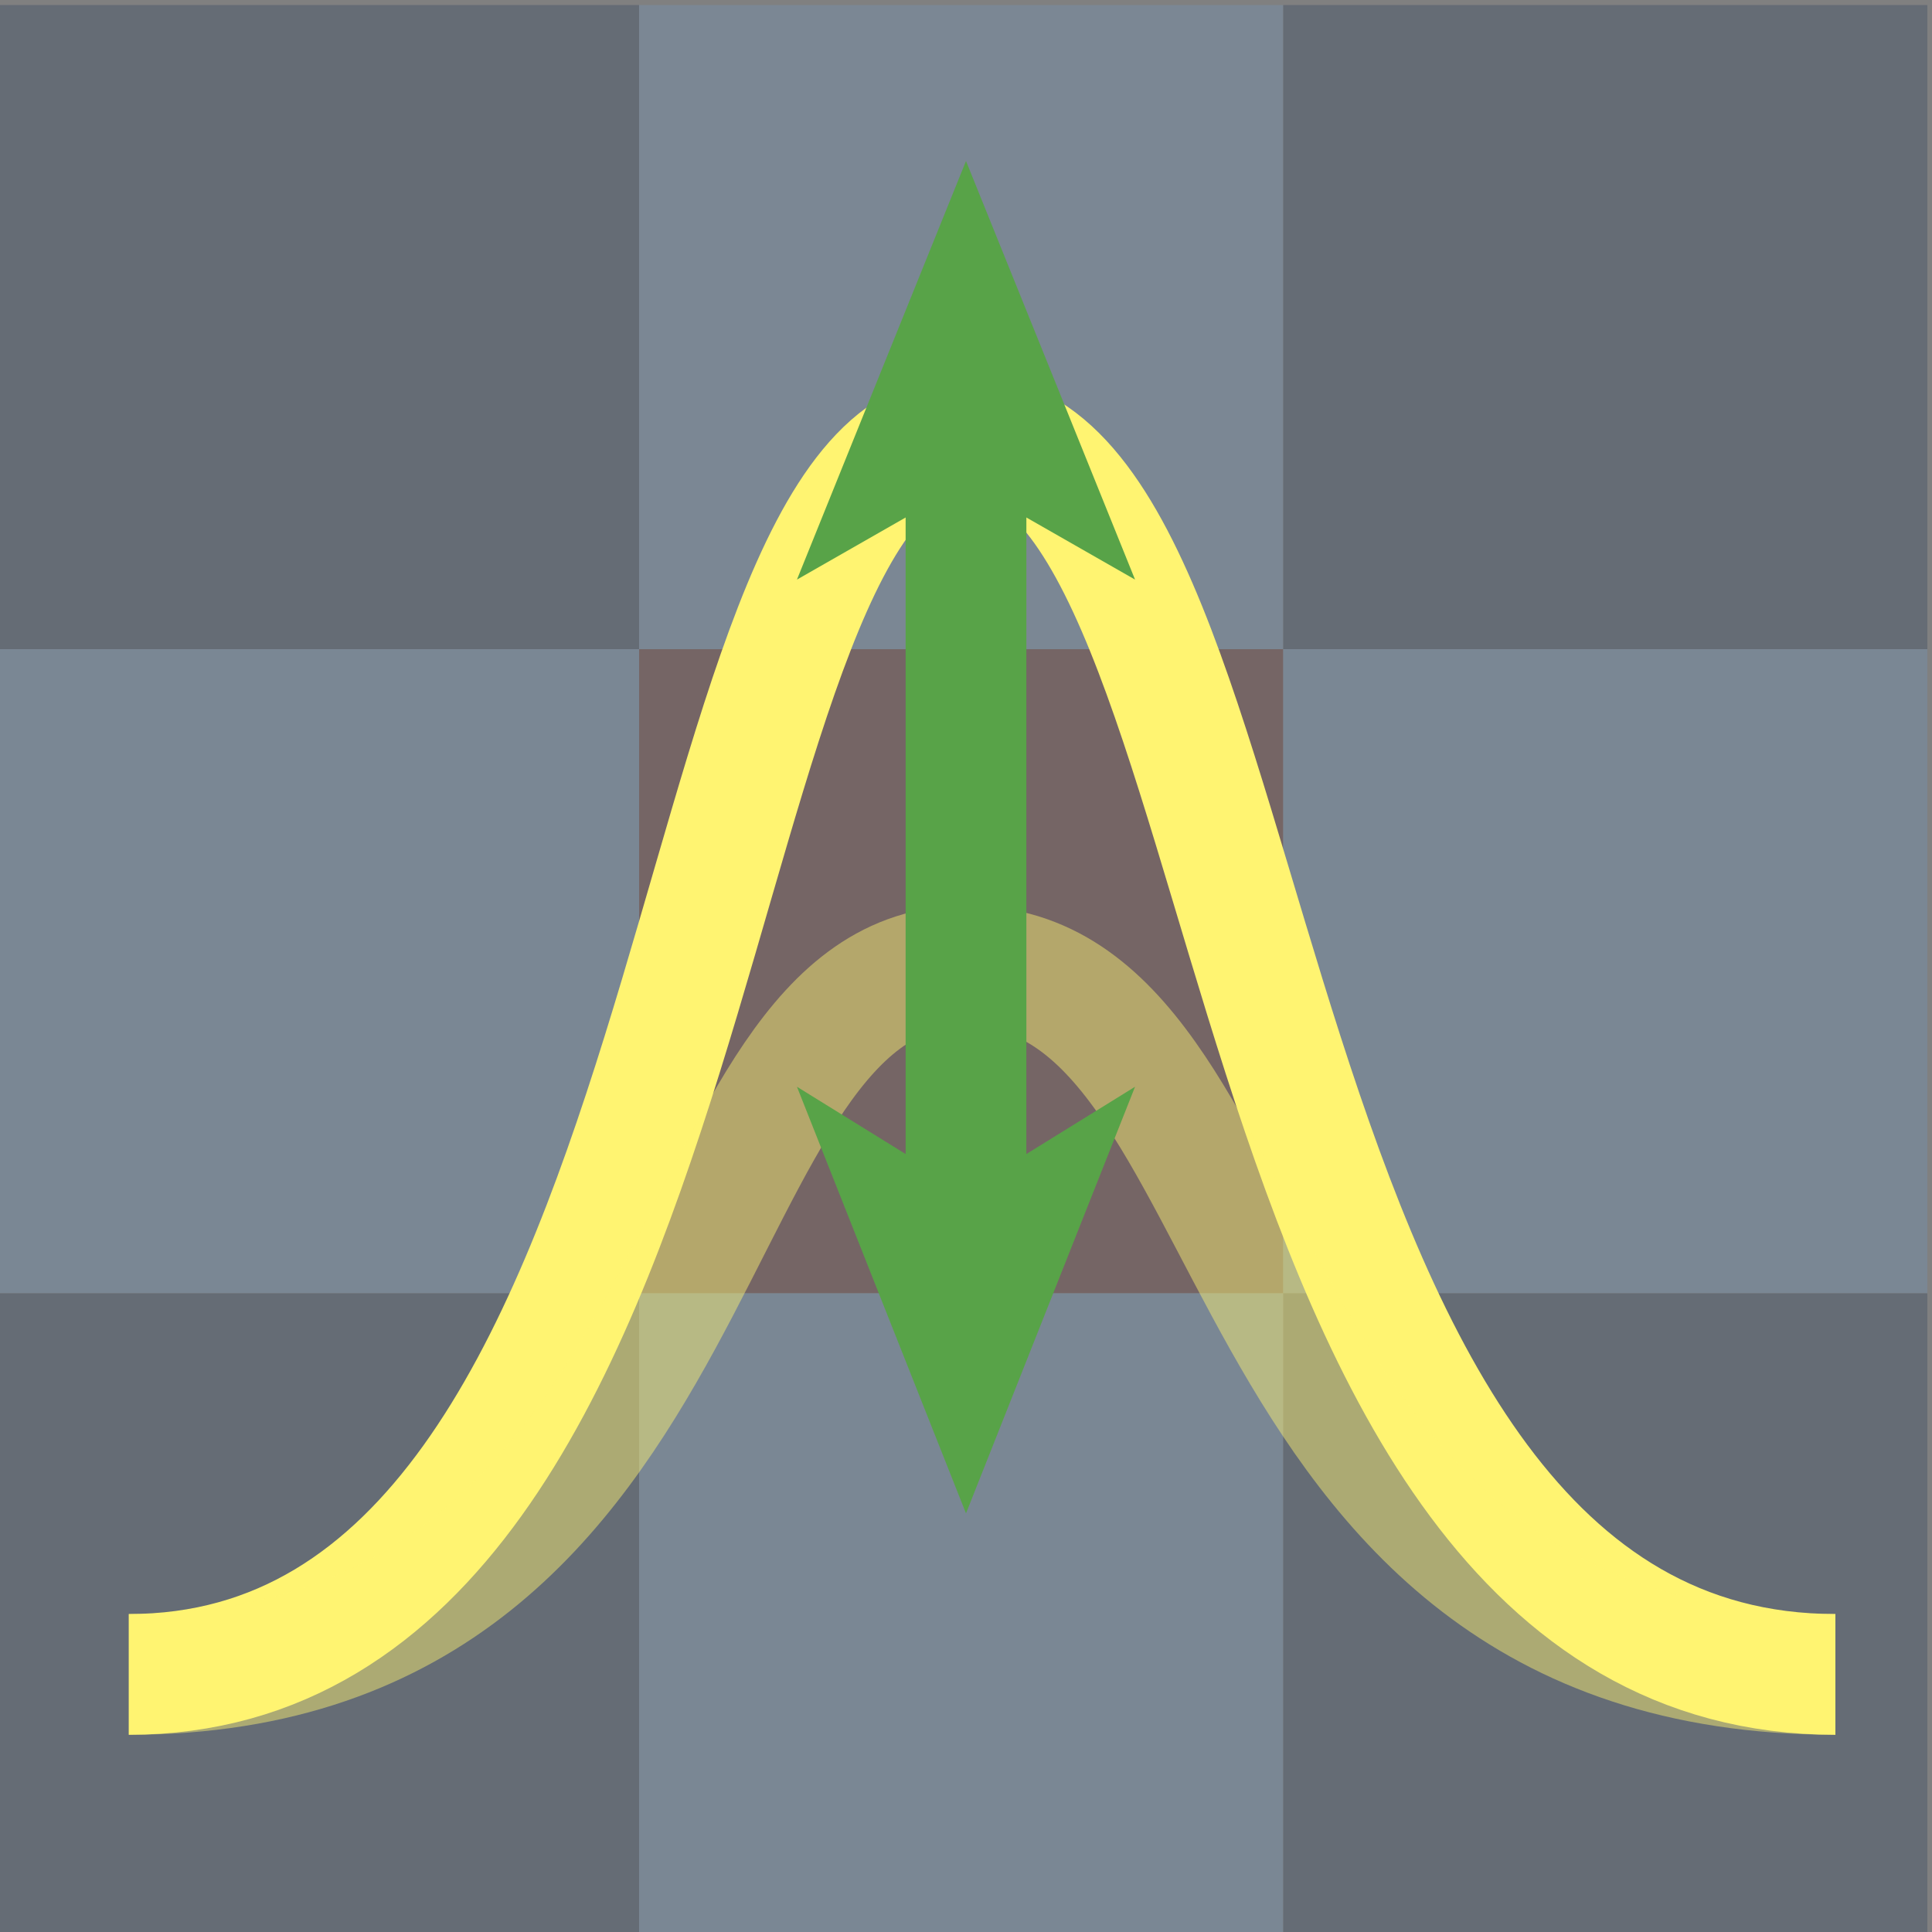 <?xml version="1.0" encoding="utf-8"?>
<!-- Generator: Adobe Illustrator 24.0.3, SVG Export Plug-In . SVG Version: 6.00 Build 0)  -->
<svg version="1.1"
	 id="svg921" inkscape:version="1.0.1 (3bc2e813f5, 2020-09-07)" sodipodi:docname="apply_low_pass_filter.svg" xmlns:cc="http://creativecommons.org/ns#" xmlns:dc="http://purl.org/dc/elements/1.1/" xmlns:inkscape="http://www.inkscape.org/namespaces/inkscape" xmlns:rdf="http://www.w3.org/1999/02/22-rdf-syntax-ns#" xmlns:sodipodi="http://sodipodi.sourceforge.net/DTD/sodipodi-0.dtd" xmlns:svg="http://www.w3.org/2000/svg"
	 xmlns="http://www.w3.org/2000/svg" xmlns:xlink="http://www.w3.org/1999/xlink" x="0px" y="0px" viewBox="0 0 24 24"
	 style="enable-background:new 0 0 24 24;" xml:space="preserve">
<rect x="0" y="0" width="24" height="24" fill="#808080" stroke="none"/>
<style type="text/css">
	.st0{opacity:0.3;}
	.st1{fill:#6E97C4;}
	.st2{fill:#253E5B;}
	.st3{fill:#592525;}
	.st4{fill:#6D97C4;}
	.st5{fill:none;}
	.st6{fill:none;stroke:#FFF471;stroke-width:1.5;}
	.st7{opacity:0.46;}
	.st8{fill:none;stroke:#58A348;stroke-width:1.5;stroke-miterlimit:10;}
	.st9{fill:#58A348;}
</style>
<sodipodi:namedview  bordercolor="#666666" borderopacity="1" gridtolerance="10" guidetolerance="10" id="namedview923" inkscape:current-layer="layer2" inkscape:cx="7.7730903" inkscape:cy="15.544663" inkscape:document-rotation="0" inkscape:pageopacity="0" inkscape:pageshadow="2" inkscape:window-height="1027" inkscape:window-maximized="1" inkscape:window-width="1920" inkscape:window-x="-8" inkscape:window-y="1192" inkscape:zoom="17.5625" objecttolerance="10" pagecolor="#ffffff" showgrid="false">
	</sodipodi:namedview>
<g id="layer1" inkscape:groupmode="layer" inkscape:label="bg_raster">
	<g id="g5456" transform="matrix(1.231,0,0,1.231,4,-5.846)" class="st0">
		<rect id="rect6419" x="3.2" y="4.8" class="st1" width="6.5" height="6.5"/>
		<rect id="rect6419-6" x="9.7" y="4.8" class="st2" width="6.5" height="6.5"/>
		
			<rect id="rect6419-6-9" x="3.2" y="11.3" inkscape:transform-center-x="-3.2499991" inkscape:transform-center-y="-4.3333322" class="st3" width="6.5" height="6.5">
		</rect>
		<rect id="rect6419-0" x="9.7" y="11.3" class="st4" width="6.5" height="6.5"/>
		<rect id="rect6419-6-7" x="-3.3" y="4.8" class="st2" width="6.5" height="6.5"/>
		<rect id="rect6419-3" x="-3.3" y="11.3" class="st4" width="6.5" height="6.5"/>
		<rect id="rect6419-5" x="3.2" y="17.8" class="st4" width="6.5" height="6.5"/>
		<rect id="rect6419-6-6" x="-3.3" y="17.8" class="st2" width="6.5" height="6.5"/>
		<rect id="rect6419-6-6_1_" x="9.7" y="17.8" class="st2" width="6.5" height="6.5"/>
		<rect id="rect6554" x="-3.3" y="4.8" class="st5" width="19.5" height="19.5"/>
	</g>
</g>
<g id="layer2" inkscape:groupmode="layer" inkscape:label="filter">
	<path id="path845_1_" sodipodi:nodetypes="czzc" class="st6" d="M1.6,20.8C9.1,20.8,8.3,5.4,12,5.4c3.9,0,3,15.4,10.8,15.4"/>
</g>
<g id="layer2_1_" inkscape:groupmode="layer" inkscape:label="filter" class="st7">
	<path id="path845_2_" sodipodi:nodetypes="czzc" class="st6" d="M1.6,20.8C9.1,20.8,8.3,12,12,12c3.9,0,3,8.8,10.8,8.8"/>
</g>
<g>
	<g>
		<line class="st8" x1="12" y1="15.1" x2="12" y2="5.7"/>
		<g>
			<polygon class="st9" points="12,18.8 14.1,13.5 12,14.8 9.9,13.5 			"/>
		</g>
		<g>
			<polygon class="st9" points="12,2 14.1,7.2 12,6 9.9,7.2 			"/>
		</g>
	</g>
</g>
</svg>
